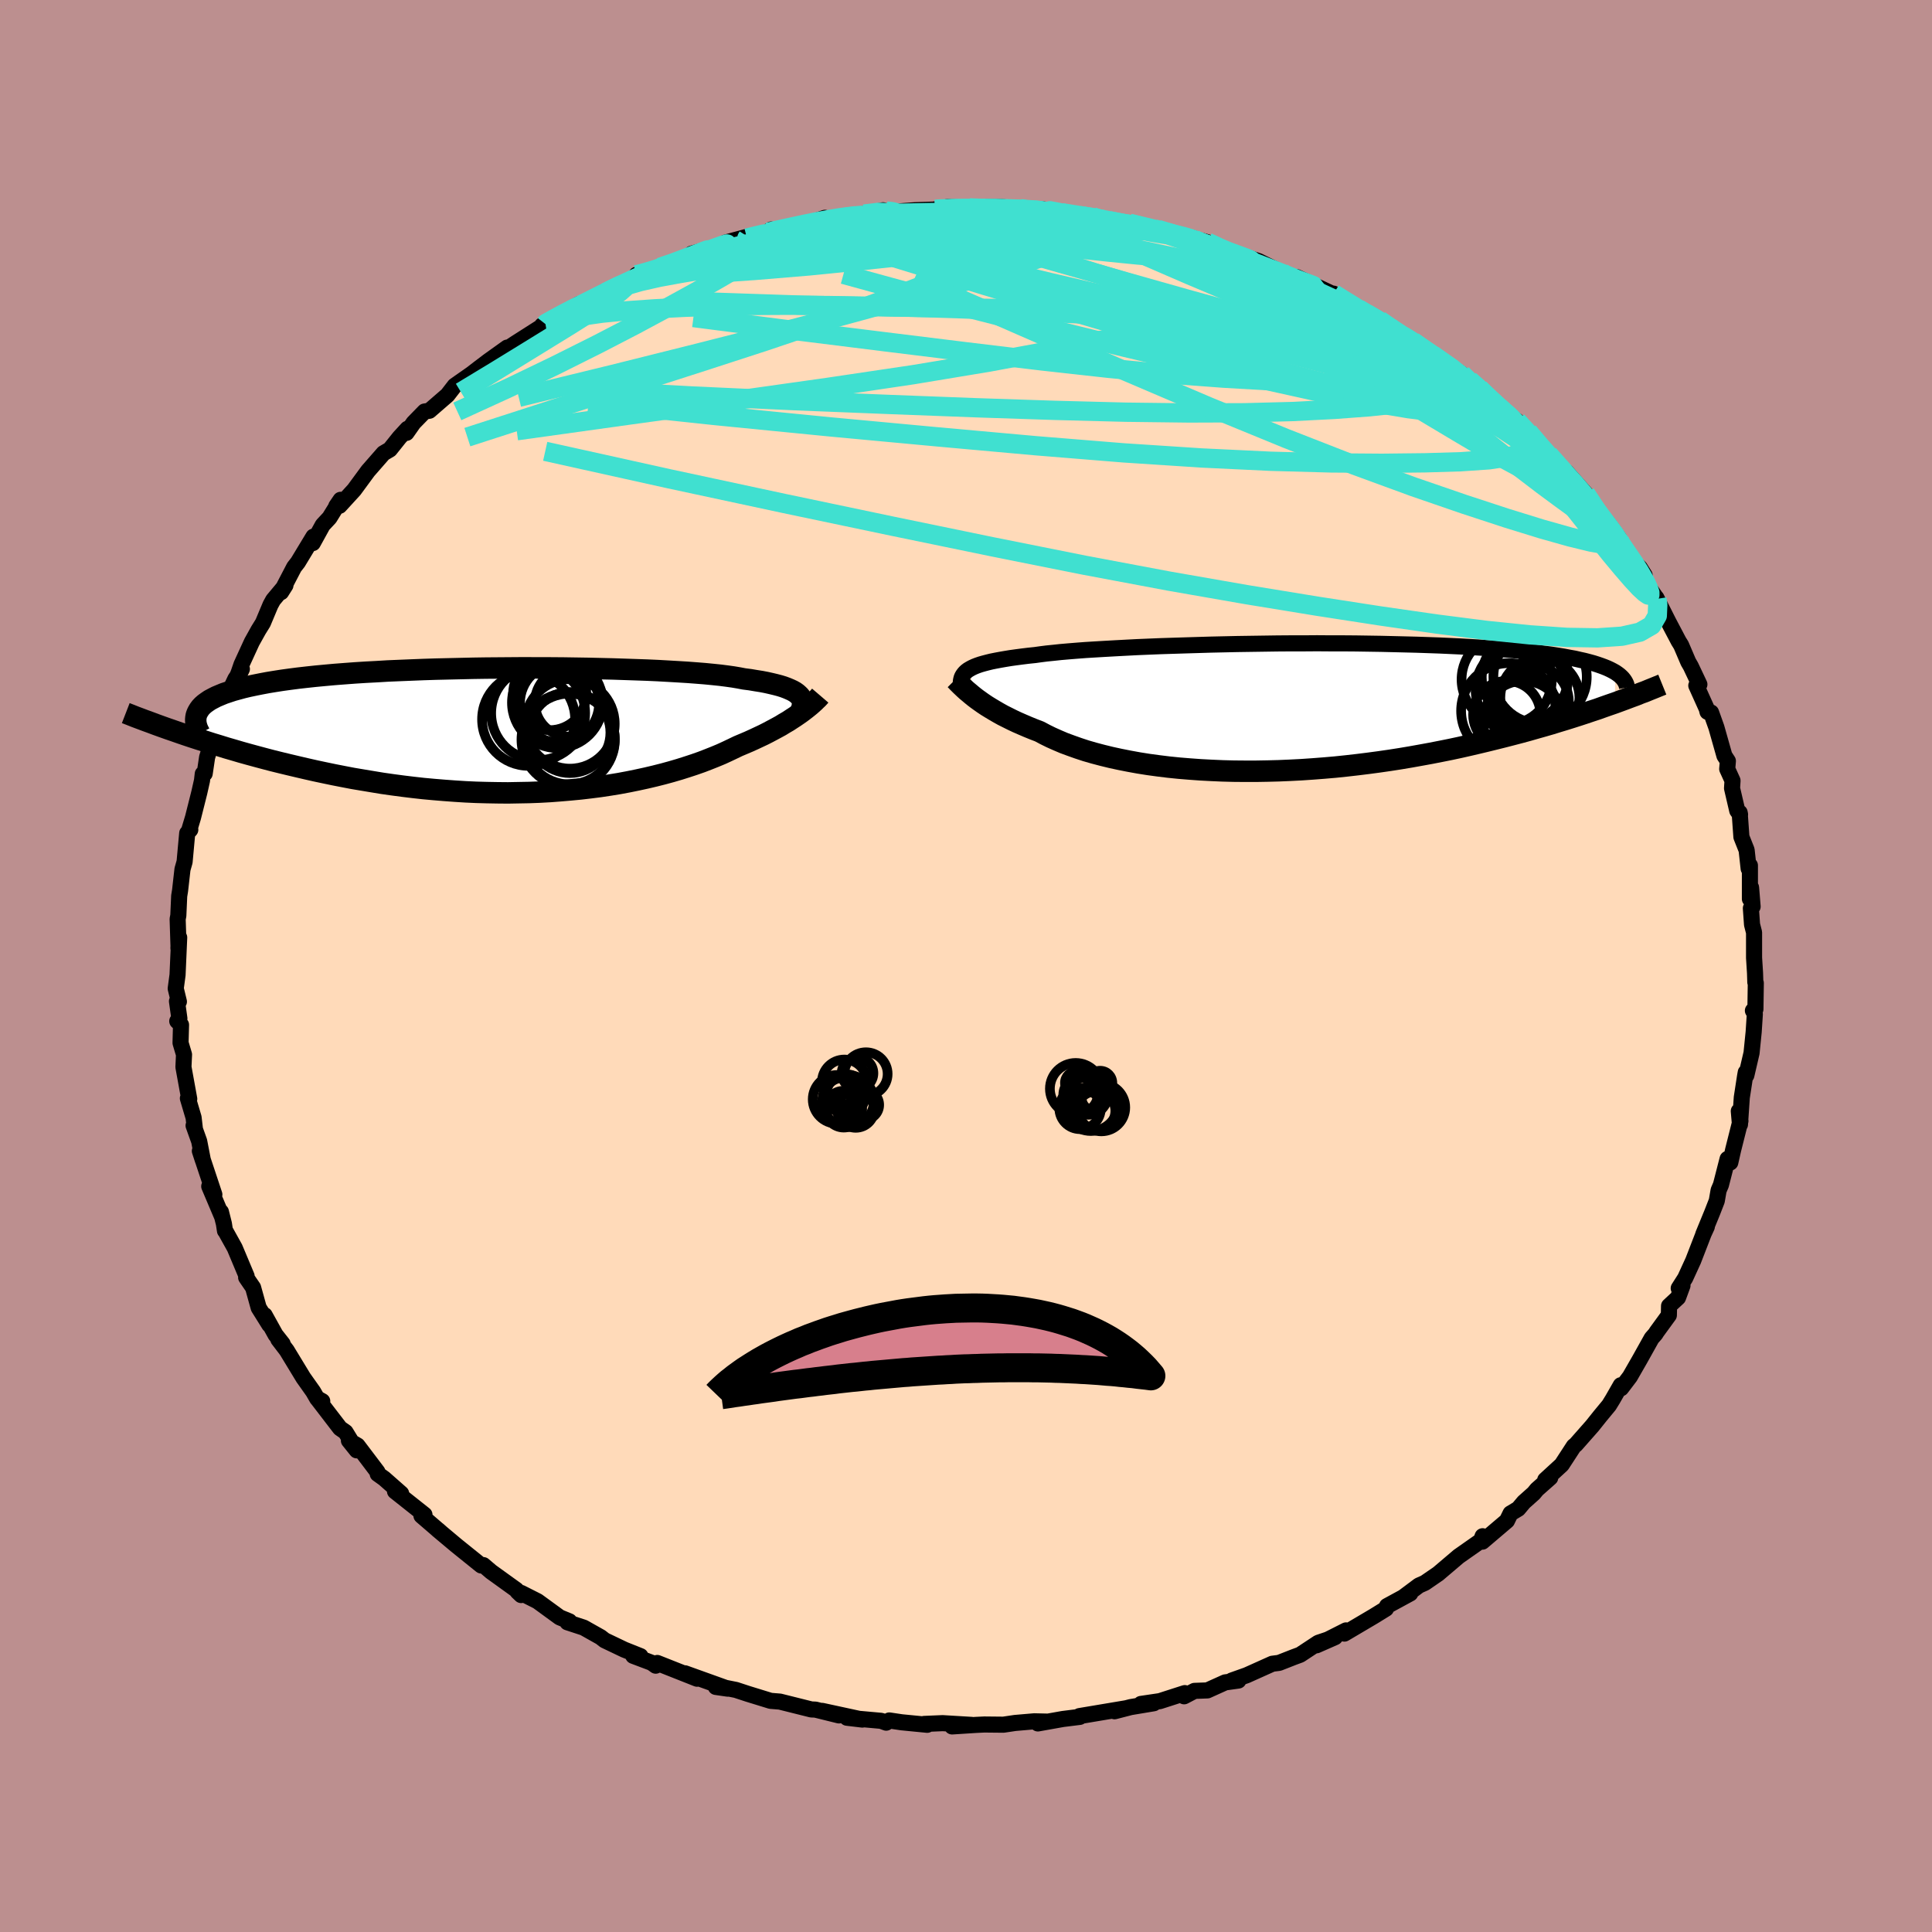 <svg xmlns="http://www.w3.org/2000/svg" width="500" height="500" viewBox="-100 -100 200 200"><defs><clipPath id="c"><path d="m30.27-3.52-.15-.15-.17-.15-.21-.15-.25-.14-.28-.13-.31-.13-.35-.13-.39-.12-.42-.11-.46-.11-.49-.11-.52-.1-.57-.09-.59-.1-.63-.08-.52-.1-.59-.1-.64-.09-.7-.09-.77-.08-.82-.08-.87-.07-.93-.07-.98-.06-1.03-.06-1.07-.06-1.11-.05-1.15-.04-1.19-.04-1.21-.04-1.25-.03-1.27-.03-1.29-.02-1.31-.02-1.32-.01H3.13l-1.34-.01-1.34.01-1.34.01-1.34.01-1.33.02-1.31.03-1.31.03-1.29.03-1.26.04-1.25.05-1.22.05-1.2.05-1.16.07-1.14.06-1.1.07-1.07.08-1.04.08-.99.09-.96.09-.93.1-.88.1-.85.11-.8.11-.77.12-.73.12-.69.13-.65.13-.62.13-.59.14-.55.15-.51.14-.48.16-.45.15-.41.17-.38.16-.35.18-.32.17-.28.19-.25.18-.22.19-.19.2-.15.2-.13.21-1.93 2.22.64.22.66.22.68.22.69.22.71.23.73.22.74.23.76.22.78.23.79.22.81.22.82.22.84.22.85.21.87.21.89.21.9.21.93.21.94.2.96.2.97.19.99.19 1.01.17 1.02.17 1.03.17 1.05.15 1.05.14 1.07.13 1.07.12 1.09.1 1.09.09 1.09.08 1.1.07 1.1.05 1.1.03 1.1.02 1.1.01 1.09-.02 1.09-.02 1.08-.04 1.08-.06 1.06-.08 1.05-.09 1.05-.1 1.02-.12 1.02-.13.99-.15.98-.16.96-.18.93-.19.92-.2.89-.21.87-.22.84-.23.82-.24.79-.25.76-.25.74-.26.7-.27.68-.27.65-.27.61-.28.59-.28.56-.27.57-.24.54-.23.53-.24.51-.24.49-.23.47-.24.45-.24.43-.23.42-.23.39-.24.38-.22.35-.23.34-.22.32-.22.3-.21"/></clipPath><clipPath id="b"><path d="m-32.67-3.97.22-.12.26-.12.28-.11.32-.11.35-.1.38-.1.41-.1.45-.09.48-.09L-29-5l.55-.09.58-.08.61-.08.65-.08.68-.07.57-.08.63-.08.69-.07.75-.08.81-.07.86-.07.92-.07.98-.06 1.02-.06 1.07-.06 1.12-.06 1.16-.06 1.2-.05 1.23-.05 1.26-.04 1.29-.04 1.32-.04 1.33-.04 1.36-.03L-5-6.54l1.37-.02 1.38-.02 1.39-.02 1.38-.01h1.37l1.37-.01 1.36.01h1.34l1.33.01 1.3.02 1.29.02 1.26.03 1.23.03 1.21.03 1.17.04 1.15.04 1.11.05 1.07.05 1.04.06 1.01.06.96.07.93.07.9.07.85.08.82.08.78.09.75.08.72.1.68.09.65.1.62.1.58.11.56.1.52.12.5.11.46.12.44.12.41.13.38.13.35.13.32.13.3.14.27.14.25.14-.04 3.18-.58.2-.6.21-.61.22-.64.21-.65.22-.67.22-.69.22-.7.22-.73.22-.74.23-.76.22-.78.22-.8.23-.81.22-.84.22-.85.22-.88.22-.89.22-.92.22-.94.22-.97.22-.98.21-1 .2-1.02.2-1.04.19-1.06.19-1.07.18-1.09.17-1.11.16-1.12.15-1.13.14-1.14.13-1.15.12-1.16.1-1.17.09-1.17.08-1.17.06-1.18.05-1.17.03-1.17.02h-1.17l-1.16-.01-1.15-.03-1.14-.05-1.13-.06-1.11-.08-1.1-.09-1.08-.11-1.06-.13-1.03-.14-1.01-.16-.99-.18-.96-.19-.92-.2-.9-.22-.87-.23-.83-.24-.79-.26-.76-.27-.73-.27-.68-.29-.65-.29-.61-.3-.58-.31-.6-.23-.59-.24-.56-.24-.55-.24-.51-.24-.5-.25-.48-.24-.45-.25-.43-.25-.4-.24-.39-.24-.36-.24-.34-.24-.32-.23-.3-.23"/></clipPath><filter id="a"><feTurbulence baseFrequency=".05" numOctaves="3" result="noise" type="noise"/><feDisplacementMap in="SourceGraphic" in2="noise" scale="2"/></filter></defs><rect width="100%" height="100%" x="-100" y="-100" fill="#BC8F8F"/><path fill="#FFDAB9" stroke="#000" stroke-linejoin="round" stroke-width="1.667" d="m81.68.73.03.95.05.08-.04 2.71-.26.15.2.35-.12 1.85L81.32 9l-.54 2.32-.06-.31-.07.39-.34 2.21-.19 2.8-.12-1.39.17 1.01-.76 3.02-.29 1.29-.28-.37-.69 2.69-.24.56-.19 1.09-.48 1.23-.92 2.24.37-.79-.33.72-1.08 2.79-.83 1.81-.67 1.05.39-.28-.46 1.25-.93.86-.02.96-1.26 1.73-.13.21-.39.44-1.24 2.22-1.01 1.76-.91 1.2-.04-.31-.83 1.45-.38.62-.95 1.15-.79.99-1.71 1.94-.2.16-1.25 1.92-1.71 1.57.52-.23-1.38 1.22-.33.4-1.02.91-.58.69-.8.48-.37.76-2.54 2.16.02-.56-.17.46L51 61.11l-2.13 1.81-.12.08-1.25.86-.61.27-1.62 1.21.72-.39-2.41 1.31-.1.27-1.28.79-3.03 1.79.17-.33-3.05 1.54 1.91-.84-1.73.58-1.88 1.24-.65.24-1.53.6-.7.09-2.65 1.19-1.55.55h.69l-1.37.19-1.84.83-1.34.05-1.07.56.07-.33-2.58.83-1.96.29 1.33-.07-2.4.4-1.66.43 1.19-.31-4.83.81.04.08-1.76.22-2.58.46.94-.19-1.32-.03-1.98.17-1.21.18-1.97-.02-.85.04-2.49.16 2.02-.16-3-.18-1.91.08.32.09-2.66-.26-1.27-.19-.32.23-.52-.19-3.54-.32 1.59.19-4.16-.9 1.74.47-2.43-.6-.44-.02-3.24-.81-.97-.08-2.34-.72-1.25-.41-1.15-.23-.93-.08 1.24.18-4.43-1.59 1.25.56-4.12-1.63-.16.28-.42-.3-1.91-.72.75.03-1.68-.67-2.03-.97-.41-.32-1.76-.99-1.68-.55.2-.1-1-.41-2.29-1.67-1.7-.86v.22l-.4-.38-.09-.15-2.61-1.88-.81-.69-.22.04-2.57-2.07-1.98-1.66.08.05.43.38-2.15-1.85.31-.11-3.05-2.42.64.23-1.76-1.55-.67-.48-.03-.22-2.06-2.72-.89-.51.81 1.01-1.16-1.89-.57-.4-2.38-3.1.54.3-.52-.26-.42-.73-1.02-1.44-1.72-2.83-.87-1.14.45.46-.74-.94-1.12-2.02.48.99-1.1-1.76-.58-2.09-.72-1.05.05-.13-1.23-2.93-.94-1.69-.07-.08-.11-.72-.31-1.24.12.5-1.33-3.14.53.85-1.5-4.51.31.95-.38-1.96-.58-1.62.13.29-.13-1.12-.59-1.99.14.06-.6-3.3.06-1.29-.36-1.21.05-1.87-.39-.38.22-.28-.25-1.78.2.04-.33-1.36.19-1.41.17-3.87-.08 1.11.01-.21-.09-2.81.07-.36.09-2.03.09-.55.25-2.21.22-.78.27-2.96.32-.36h-.1l.38-1.26.65-2.58.28-1.24.08-.7.2-.03.25-1.69.47-1.51.3-1.16.61-.71.97-3.51.57-1.21.68-1.03-1.15 2.43.82-2.06.29-.84 1.07-2.33.69-1.24.46-.74.78-1.86.28-.51 1.27-1.52-.45.71 1.35-2.59.39-.5 1.61-2.66-.07.67 1.03-1.87.7-.75 1.15-1.86-.45.66.34-.04 1.51-1.65 1.44-1.96 1.6-1.83.66-.39 1-1.25.82-.89-.1.42.73-1.04 1.14-1.17.5-.08 1.87-1.62.75-.97.44-.31 1.3-.91.7-.54 1.07-.81 1.93-1.38.07.07.77-.51 3.12-1.99-.35.13.1-.07 3.73-2.13-.84.6 1.55-.71 1.34-.62.58-.57 1.13-.4 2.15-1.09.02-.24 1.37-.35-.38.04 3.42-1.12 1.34-.56-.03-.2 3.15-.85.36-.3 2.31-.62-1.64.72 3.86-1.17.19-.28-.37.29 2.93-.66.91-.12 2.09-.72.41.32 1.75-.5.59-.03 1.31-.18 1.96-.39.15.08 1.18.06 2.01-.15 2.09-.07-.04-.02 1.28-.24 2.29.09 1.66.15.16-.27 1.51.04 3.35.24-.58.03 2.39.12-.52-.06-.38-.1 3.78.65 1.36.11.95.33 1.35.27 1.48.08.2.05 2.41.54.39.06 1.78.63 1.86.26-1.24-.28 2.72.71 1.83.81-.39-.04 3.07 1.09-1.17-.55 1.95.64 2.44 1.21.25.08 3.19 1.39-1.9-1.01 4.45 2.09-.67-.39.1.06 3.34 2.05-1.35-.84 2.67 1.47 1.08.77 2.2 1.48-.87-.76.83.57.21.15 2.07 1.4 3 1.98.89.9-.1-.25 1.03.86 2.57 2.36-2.43-1.92 2.76 2.21.99.69.74.85.42.27 1.79 2.18.33.17 1.84 1.96.16.51-.15-.64 1.97 2.22.55.72.62 1.31 1.08.94 1.2 1.64.73 1.5-.81-1.19 1.28 1.89.97.86.49.78-.26.25 1.53 2.19-.06-.11 1.23 2.44 1.08 2.05.26.42.74 1.73.26.45.89 1.88-.32.12 1.08 2.4.08.32.37.07.55 1.54.83 2.93.36.55-.07.82.55 1.21-.05.79.54 2.32.29.4-.04-.2.18 2.52.54 1.36.21 1.92.13-.33v3.47l.12-1.18.16 1.97-.18.17.12 1.69.21.82v2.62l.1 1.58.03.95" filter="url(#a)"/><path fill="#fff" d="m-32.67-3.97.22-.12.26-.12.28-.11.32-.11.35-.1.38-.1.41-.1.45-.09.48-.09L-29-5l.55-.09.58-.08.61-.08.65-.08.68-.07.57-.08.63-.08.69-.07.75-.08.81-.07.86-.07.92-.07.98-.06 1.02-.06 1.07-.06 1.12-.06 1.16-.06 1.2-.05 1.23-.05 1.26-.04 1.29-.04 1.32-.04 1.33-.04 1.36-.03L-5-6.54l1.37-.02 1.38-.02 1.39-.02 1.38-.01h1.37l1.37-.01 1.36.01h1.34l1.33.01 1.3.02 1.29.02 1.26.03 1.23.03 1.21.03 1.17.04 1.15.04 1.11.05 1.07.05 1.04.06 1.01.06.96.07.93.07.9.07.85.08.82.08.78.09.75.08.72.1.68.09.65.1.62.1.58.11.56.1.52.12.5.11.46.12.44.12.41.13.38.13.35.13.32.13.3.14.27.14.25.14-.04 3.18-.58.2-.6.21-.61.22-.64.21-.65.22-.67.22-.69.22-.7.22-.73.22-.74.23-.76.22-.78.22-.8.23-.81.22-.84.22-.85.22-.88.22-.89.22-.92.22-.94.22-.97.22-.98.21-1 .2-1.02.2-1.04.19-1.06.19-1.07.18-1.09.17-1.11.16-1.12.15-1.13.14-1.14.13-1.15.12-1.16.1-1.17.09-1.17.08-1.17.06-1.18.05-1.17.03-1.17.02h-1.17l-1.16-.01-1.15-.03-1.14-.05-1.13-.06-1.11-.08-1.1-.09-1.08-.11-1.06-.13-1.03-.14-1.01-.16-.99-.18-.96-.19-.92-.2-.9-.22-.87-.23-.83-.24-.79-.26-.76-.27-.73-.27-.68-.29-.65-.29-.61-.3-.58-.31-.6-.23-.59-.24-.56-.24-.55-.24-.51-.24-.5-.25-.48-.24-.45-.25-.43-.25-.4-.24-.39-.24-.36-.24-.34-.24-.32-.23-.3-.23" filter="url(#a)" transform="translate(33.08 -26.79)"/><path fill="#fff" d="m30.27-3.52-.15-.15-.17-.15-.21-.15-.25-.14-.28-.13-.31-.13-.35-.13-.39-.12-.42-.11-.46-.11-.49-.11-.52-.1-.57-.09-.59-.1-.63-.08-.52-.1-.59-.1-.64-.09-.7-.09-.77-.08-.82-.08-.87-.07-.93-.07-.98-.06-1.03-.06-1.07-.06-1.11-.05-1.15-.04-1.19-.04-1.21-.04-1.25-.03-1.27-.03-1.29-.02-1.31-.02-1.32-.01H3.13l-1.34-.01-1.34.01-1.34.01-1.34.01-1.33.02-1.31.03-1.31.03-1.29.03-1.26.04-1.25.05-1.22.05-1.2.05-1.16.07-1.14.06-1.1.07-1.07.08-1.04.08-.99.09-.96.09-.93.1-.88.1-.85.11-.8.11-.77.12-.73.12-.69.13-.65.13-.62.13-.59.14-.55.15-.51.14-.48.16-.45.15-.41.17-.38.16-.35.18-.32.17-.28.19-.25.18-.22.19-.19.2-.15.2-.13.21-1.93 2.22.64.22.66.22.68.22.69.22.71.23.73.22.74.23.76.22.78.23.79.22.81.22.82.22.84.22.85.21.87.21.89.21.9.21.93.21.94.2.96.2.97.19.99.19 1.01.17 1.02.17 1.03.17 1.05.15 1.05.14 1.07.13 1.07.12 1.09.1 1.09.09 1.09.08 1.1.07 1.1.05 1.1.03 1.1.02 1.1.01 1.09-.02 1.09-.02 1.08-.04 1.08-.06 1.06-.08 1.05-.09 1.05-.1 1.02-.12 1.02-.13.99-.15.98-.16.96-.18.93-.19.92-.2.89-.21.87-.22.84-.23.82-.24.79-.25.76-.25.74-.26.7-.27.68-.27.65-.27.61-.28.59-.28.56-.27.57-.24.54-.23.53-.24.51-.24.49-.23.47-.24.45-.24.43-.23.42-.23.39-.24.38-.22.35-.23.34-.22.32-.22.3-.21" filter="url(#a)" transform="translate(-47.46 -24.4)"/><g fill="none" stroke="#000" transform="translate(33.08 -26.79)"><path stroke-linejoin="round" stroke-width="1.667" d="m-33.62-2.53.01-.17.03-.16.04-.16.06-.15.08-.14.1-.14.12-.14.14-.13.17-.13.2-.12.22-.12.26-.12.28-.11.32-.11.35-.1.38-.1.41-.1.45-.09.48-.09L-29-5l.55-.09.58-.08.61-.08.65-.08.68-.07.57-.08.63-.08.69-.07.75-.08.81-.07.86-.07.92-.07.98-.06 1.02-.06 1.07-.06 1.12-.06 1.16-.06 1.2-.05 1.23-.05 1.26-.04 1.29-.04 1.32-.04 1.33-.04 1.36-.03L-5-6.54l1.37-.02 1.38-.02 1.39-.02 1.38-.01h1.37l1.37-.01 1.36.01h1.34l1.33.01 1.3.02 1.29.02 1.26.03 1.23.03 1.21.03 1.17.04 1.15.04 1.11.05 1.07.05 1.04.06 1.01.06.96.07.93.07.9.07.85.08.82.08.78.09.75.08.72.1.68.09.65.1.62.1.58.11.56.1.52.12.5.11.46.12.44.12.41.13.38.13.35.13.32.13.3.14.27.14.25.14.22.15.2.15.17.15.15.15.13.16.11.16.09.16.07.16.05.17.03.17" filter="url(#a)"/><path stroke-linejoin="round" stroke-width="2.222" d="m-34.19-2.86.12.12.13.14.15.15.17.17.18.17.2.19.22.2.24.2.26.22.27.22.3.23.32.23.34.24.36.24.39.24.4.24.43.25.45.25.48.24.5.25.51.24.55.24.56.24.59.24.6.23.58.31.61.3.65.29.68.29.73.27.76.27.79.26.83.24.87.23.9.22.92.2.96.19.99.18 1.01.16 1.03.14 1.06.13 1.08.11 1.1.09 1.11.08 1.13.06 1.14.05 1.15.03 1.16.01h1.17l1.17-.02 1.17-.03 1.18-.05 1.17-.06 1.17-.08 1.17-.09 1.16-.1 1.15-.12 1.14-.13 1.13-.14 1.12-.15 1.11-.16 1.09-.17 1.07-.18L14 4.96l1.04-.19 1.02-.2 1-.2.98-.21.97-.22.94-.22.92-.22.89-.22.88-.22.85-.22.84-.22.81-.22.8-.23.78-.22.76-.22.74-.23.73-.22.7-.22.69-.22.67-.22.65-.22.64-.21.61-.22.6-.21.58-.2.57-.21.54-.2.53-.2.52-.19.49-.2.49-.18.46-.19.45-.18.44-.18.42-.17" filter="url(#a)"/><circle cx="22.892" cy="-2.872" r="4.67" clip-path="url(#b)" filter="url(#a)"/><circle cx="22.902" cy=".763" r="3.486" clip-path="url(#b)" filter="url(#a)"/><circle cx="26.347" cy="-3.137" r="4.832" clip-path="url(#b)" filter="url(#a)"/><circle cx="24.577" cy="-.052" r="3.36" clip-path="url(#b)" filter="url(#a)"/><circle cx="26.327" cy="-.982" r="4.094" clip-path="url(#b)" filter="url(#a)"/><circle cx="24.787" cy="-3.107" r="4.476" clip-path="url(#b)" filter="url(#a)"/><circle cx="23.112" cy=".378" r="4.938" clip-path="url(#b)" filter="url(#a)"/><circle cx="24.622" cy="1.448" r="4.174" clip-path="url(#b)" filter="url(#a)"/><circle cx="25.657" cy="-.577" r="3.668" clip-path="url(#b)" filter="url(#a)"/><circle cx="24.407" cy="-1.807" r="4.73" clip-path="url(#b)" filter="url(#a)"/></g><g fill="none" stroke="#000" transform="translate(-47.46 -24.4)"><path stroke-linejoin="round" stroke-width="2.222" d="m30.17-1.6.11-.22.1-.22.07-.2.06-.21.02-.19.01-.19-.03-.18-.05-.18-.08-.16-.11-.17-.15-.15-.17-.15-.21-.15-.25-.14-.28-.13-.31-.13-.35-.13-.39-.12-.42-.11-.46-.11-.49-.11-.52-.1-.57-.09-.59-.1-.63-.08-.52-.1-.59-.1-.64-.09-.7-.09-.77-.08-.82-.08-.87-.07-.93-.07-.98-.06-1.03-.06-1.07-.06-1.11-.05-1.15-.04-1.19-.04-1.21-.04-1.25-.03-1.27-.03-1.29-.02-1.31-.02-1.32-.01H3.13l-1.34-.01-1.34.01-1.34.01-1.34.01-1.33.02-1.31.03-1.31.03-1.29.03-1.26.04-1.25.05-1.22.05-1.2.05-1.16.07-1.14.06-1.1.07-1.07.08-1.04.08-.99.09-.96.09-.93.1-.88.1-.85.11-.8.11-.77.12-.73.12-.69.13-.65.13-.62.13-.59.14-.55.15-.51.14-.48.16-.45.15-.41.17-.38.16-.35.18-.32.17-.28.19-.25.18-.22.19-.19.2-.15.2-.13.21-.1.2-.08.22-.04.22-.02.22.01.23.03.23.06.23.08.24.11.24.13.25" filter="url(#a)"/><path stroke-linejoin="round" stroke-width="2.222" d="m32.37-3.59-.12.14-.14.15-.16.15-.17.17-.2.18-.2.18-.23.19-.25.2-.26.2-.28.21-.3.21-.32.22-.34.22-.35.23-.38.22-.39.24-.42.23-.43.23-.45.24-.47.24-.49.23-.51.24-.53.24-.54.23-.57.24-.56.27-.59.28-.61.28-.65.27-.68.27-.7.27-.74.26-.76.25-.79.25-.82.24-.84.23-.87.22-.89.21-.92.2-.93.19-.96.18-.98.16-.99.15-1.02.13-1.02.12-1.05.1-1.05.09-1.06.08-1.08.06-1.08.04-1.09.02-1.09.02-1.1-.01-1.1-.02-1.1-.03-1.1-.05-1.1-.07-1.09-.08-1.09-.09-1.09-.1-1.07-.12-1.07-.13-1.05-.14-1.05-.15-1.03-.17-1.02-.17-1.01-.17-.99-.19-.97-.19-.96-.2-.94-.2-.93-.21-.9-.21-.89-.21-.87-.21-.85-.21-.84-.22-.82-.22-.81-.22-.79-.22-.78-.23-.76-.22-.74-.23-.73-.22-.71-.23-.69-.22-.68-.22-.66-.22-.64-.22-.63-.22-.61-.21-.59-.21-.58-.21-.56-.21-.55-.2-.53-.2-.51-.19-.5-.2-.49-.19" filter="url(#a)"/><circle cx="6.275" cy=".974" r="4.832" clip-path="url(#c)" filter="url(#a)"/><circle cx="5.385" cy="-2.811" r="4.096" clip-path="url(#c)" filter="url(#a)"/><circle cx="6.395" cy=".899" r="4.698" clip-path="url(#c)" filter="url(#a)"/><circle cx="2.18" cy="-1.136" r="4.816" clip-path="url(#c)" filter="url(#a)"/><circle cx="6.46" cy="-.666" r="4.636" clip-path="url(#c)" filter="url(#a)"/><circle cx="5.155" cy="-2.861" r="4.696" clip-path="url(#c)" filter="url(#a)"/><circle cx="6.455" cy=".234" r="4.194" clip-path="url(#c)" filter="url(#a)"/><circle cx="4.365" cy="-3.801" r="3.788" clip-path="url(#c)" filter="url(#a)"/><circle cx="6.36" cy="-2.871" r="3.53" clip-path="url(#c)" filter="url(#a)"/><circle cx="3.17" cy="-1.771" r="4.864" clip-path="url(#c)" filter="url(#a)"/></g><g fill="none" stroke="#40E0D0" stroke-linejoin="round" stroke-width="2"><path d="m-40.89-67.92 1.42-.66 1.3-.64 1.29-.64 1.33-.63 1.32-.61 1.3-.57 1.29-.53 1.29-.5 1.27-.49 1.22-.46 1.1-.4.91-.33.67-.24.38-.12h.07l-.27.12-.61.24-.93.36-1.23.47-1.49.55-1.74.65-2.16.84m79.42 6.86 2.12 1.45 1.8 1.27 1.32.97 1.01.81.86.71.76.66.7.61.65.58.58.53.47.47.34.38.14.25-.08.08-.32-.11-.56-.31-.78-.49-1.01-.67-1.25-.85-1.58-1.1-1.95-1.39-2.34-1.71-2.74-2.06-3.16-2.45m-24.16-9.82 1.79.42 1.44.37 1.35.36 1.3.37 1.26.38 1.21.39 1.12.39.98.34.8.29.6.22.4.16.15.07-.16-.03-.54-.17-.96-.3-1.39-.45-1.89-.6-2.45-.8M.37-78.48l1.29.05 1.35.02 1.59.07 1.65.11 1.52.13 1.33.13 1.19.14 1.1.13 1.02.15.86.13.58.09.15.02-.37-.06-.92-.16-1.37-.22-1.46-.23" filter="url(#a)"/><path d="m-14.2-77.13 1.47-.33 1.49-.19 1.67-.14 1.79-.1 1.89-.06 1.94-.04 1.93-.03 1.83-.04 1.63-.05 1.41-.07 1.18-.06.96-.05.69-.03.31-.03-.35-.05" filter="url(#a)"/><path d="m-34.12-71.55 1.12-.3 1.46-.44 1.83-.55 2-.58 2.04-.57 2.06-.53 2.02-.48 1.98-.43 1.89-.4 1.81-.36 1.7-.35 1.59-.33 1.46-.29 1.29-.27 1.07-.23.79-.18.47-.12.08-.09-.28-.05-.5-.05m73.55 31.28 1.02 1.1.82 1.09.6.89.51.76.49.71.48.71.45.7.39.67.33.62.25.54.14.42v.24l-.17.02-.35-.24-.56-.52-.77-.83-1.01-1.17-1.25-1.5-1.48-1.87-1.74-2.2-2-2.52-2.27-2.83-2.31-3.01" filter="url(#a)"/><path d="m53.15-59.76 1.2 1.15.56.53.68.59.74.66.66.65.55.61.4.52.23.39.01.22-.23.02-.5-.18-.75-.37-1.02-.54-1.3-.75-1.61-.98-1.99-1.25-2.4-1.58L45.53-62l-3.34-2.29-3.89-2.68-4.58-3.11m-54.26-5.87 2.22-.49 1.62-.35 1.34-.27 1.16-.21 1.01-.17.88-.12.74-.09.6-.03.43.02.24.07.01.13-.26.19-.58.26-.96.35-1.38.44-1.82.54-2.28.64-2.73.73-3.15.8-3.55.86-4.11 1.02M71.52-38.01l.09.61-.05 1.14-.58 1-1.22.7-1.86.42-2.52.17-3.17-.05-3.83-.26-4.49-.46-5.16-.66-5.85-.84-6.54-1.01-7.28-1.19-8.02-1.4-8.78-1.65-9.55-1.91-10.33-2.13-11.15-2.34-11.98-2.57-12.81-2.84M19.49-76.3l.86.24 1.26.36 1.31.39 1.34.44 1.42.51 1.45.54 1.43.55 1.37.52 1.29.5 1.21.46 1.11.43.96.37.76.29.49.19.19.08-.17-.06-.53-.21-.93-.36-1.3-.52-1.59-.63-1.91-.74" filter="url(#a)"/><path d="m-22.58-75.51.14.17 1.6-.22 2.03-.2 2.34-.14 2.67-.12 2.92-.09 3.07-.08 3.12-.04 3.16-.02 3.15.01 3.11.01 3.02.02 2.9.01 2.77.03 2.64.06 2.32.04" filter="url(#a)"/><path d="m-38-69.25.95-.53 1.53-.55 1.81-.52 2-.45 2.25-.41 2.53-.42 2.78-.43 2.96-.44 3.06-.43 3.11-.41 3.11-.36 3.08-.33 3.03-.29 2.97-.28 2.92-.27 2.85-.25 2.77-.24 2.65-.23 2.44-.23 2.16-.23 1.9-.22m21.31 6.48-.33-.16.37.37-.08.38-.61.36-1.14.35-1.68.34-2.31.31-3.04.24-3.85.16-4.71.05-5.55-.04-6.3-.09-7.05-.09-7.9-.11-8.95-.19-10.1-.34m78.39 7.48.41.56-.02.44-.4.48-.86.46-1.38.4-1.89.37-2.42.35-3 .32-3.62.27-4.3.22-5.01.13-5.77.02-6.54-.08-7.35-.19-8.14-.27-8.95-.34-9.79-.39-10.66-.49-11.55-.63" filter="url(#a)"/><path d="m51.33-61.27.57.55.45.4.4.41.21.3-.03.13-.3-.04-.62-.23-1.01-.46-1.49-.74-2.07-1.07-2.7-1.48-3.39-1.92-4.04-2.38-4.73-2.84m-20.84-7.04 1.23.18 1.25.24 1.26.24 1.26.23 1.2.23 1.13.23.99.22.79.18.53.15.26.09-.05.05-.38-.02-.79-.1-1.28-.22-1.88-.37-2.57-.52-3.22-.66m-22.02-.31 1.5-.18 1.45.05 1.77.15 2.05.2 2.23.26 2.37.31 2.48.36 2.58.4 2.63.43 2.64.45 2.61.46 2.57.49 2.49.5 2.4.52 2.29.52 2.18.49 2.06.44 1.93.39 1.77.34 1.57.28 1.34.24.83.09m32.4 26.36.09.64-.52.08-.95-.05-1.5-.26-2.18-.53-2.91-.82-3.66-1.13-4.42-1.45-5.23-1.8-6.11-2.24-7.04-2.75-8.04-3.3-9.06-3.87-10.14-4.42-11.27-4.93" filter="url(#a)"/><path d="m19.88-76.24 1.51.45 1.06.26.89.26.86.31.78.31.63.3.46.27.26.24.07.21-.17.19-.46.15-.8.08-1.18.01-1.6-.06-2.02-.14-2.47-.21-2.91-.29-3.36-.36-3.8-.45-4.26-.54-4.8-.64-5.36-.78M-38-69.25l.85-.55 1.26-.62 1.33-.62 1.29-.58 1.29-.52 1.3-.51 1.28-.48 1.15-.44.9-.34.53-.2.08-.02-.45.19-1.02.39-1.54.57-1.93.66m92 19.37 1.22 1.37.76.85.75.83.82.96.84 1.04.8 1.03.68.91.51.7.3.44.08.14-.14-.14-.34-.4-.56-.64-.78-.91-1.08-1.24-1.43-1.69-1.91-2.29" filter="url(#a)"/><path d="m64.14-48.9.54.81.58.89.49.79.24.54-.04.25-.32-.04-.56-.29-.84-.54-1.16-.81-1.5-1.09-1.88-1.39-2.24-1.71-2.64-2.07-3.08-2.49-3.61-2.99-4.2-3.54-4.83-4.12" filter="url(#a)"/><path d="m46.09-64.61-.44-.35-.04.07.13.33.04.42-.35.31-.99.07-1.73-.22-2.49-.5-3.23-.77-3.98-1.02-4.71-1.27-5.46-1.51-6.3-1.78-7.28-2.07-8.38-2.4" filter="url(#a)"/><path d="m38.05-69.6.88.55 1.3.8 1.33.84 1.37.87 1.33.86 1.24.82 1.16.77 1.13.76 1.13.78 1.14.78 1.08.75.95.68.76.55.54.41.32.25.1.09-.15-.1-.42-.29-.76-.54-1.13-.79-1.42-1-1.52-1.1-1.38-1.03m-14.3-7.87.58.37.27.52-.39.58-1.09.64-1.83.72-2.6.82-3.37.92-4.14 1.04-4.98 1.13-5.89 1.22-6.88 1.28-7.9 1.31-8.88 1.32-9.79 1.38-10.66 1.47-11.69 1.63M13.1-77.57l.83.31.51.32.05.37-.44.48-.98.62-1.56.74-2.22.88-2.93 1L2.7-71.7l-4.41 1.31-5.18 1.47-6.01 1.64-6.9 1.81-7.86 2-8.84 2.21-9.8 2.39" filter="url(#a)"/><path d="m57.78-55.57.45.69.06.89-.61.75-1.38.52-2.16.32-2.93.2-3.69.11-4.47.05-5.3-.04-6.19-.17-7.14-.34-8.11-.53-9.1-.74-10.1-.91-11.07-1.03-12.07-1.19-13.04-1.39m92.22-1.38 1.16 1.12.44.44.48.45.43.43.22.33-.05.18-.36-.03-.73-.29-1.16-.61-1.65-.97-2.17-1.34-2.74-1.72-3.36-2.12-4.13-2.63-5.06-3.23" filter="url(#a)"/><path d="m43.89-66.09 1.2.77.49.28.51.32.69.48.79.58.66.54.35.39-.04.17-.46-.07-.86-.28-1.23-.49-1.59-.7-1.97-.91-2.41-1.14-2.88-1.39-3.36-1.66-3.84-1.92-4.5-2.27m-68.97 6.94.07-.09.84-.47 1.1-.59 1.1-.56 1.02-.51.95-.48.88-.44.76-.39.65-.31.49-.21.34-.1.18.01.01.13-.2.26-.46.41-.76.57-1.11.76-1.47.96-1.84 1.16-2.21 1.36-2.58 1.59-3.03 1.86-3.49 2.11" filter="url(#a)"/><path d="m52.12-60.62 1.15 1.02.87.81.68.62.67.59.64.57.51.51.3.38.07.22-.19.03-.47-.22-.78-.48-1.15-.77-1.55-1.09-2.01-1.43-2.48-1.8-2.98-2.21-3.54-2.69M-3.16-78.31l.55-.05h1.37l1.7.04 1.79.09 1.82.11 1.8.14 1.74.15 1.63.17 1.5.17 1.39.17 1.32.17 1.24.17 1.13.15.95.13.7.1.4.03.07-.01-.25-.06-.58-.1-.94-.15-1.35-.26" filter="url(#a)"/><path d="m46.26-64.65 1.92 1.39 1.22 1.11.35.74-.36.48-.93.32-1.46.21-1.97.11-2.48.03-3.03-.03-3.63-.1-4.26-.18-4.92-.28-5.61-.42-6.31-.6-7.04-.78-7.8-.94-8.6-1.06-9.39-1.17-10.18-1.31M25-74.92l1.32.61 1.21.54 1.34.58 1.5.65 1.65.73 1.74.79 1.73.79 1.6.74 1.42.65 1.22.56 1.02.48.84.42.66.34.43.24.12.05-.29-.18-.71-.41-1.19-.71" filter="url(#a)"/><path d="m57.04-56.42.66.72.71.77.66.77.48.61.2.36-.08.1-.38-.14-.69-.38-1.06-.65-1.49-.97-1.96-1.35-2.47-1.8-3-2.28-3.57-2.79-4.36-3.36M16.88-76.89l.86.22 1.41.41 1.55.5 1.6.54 1.62.59 1.67.65 1.71.69 1.74.74 1.74.75 1.73.76 1.7.74 1.64.73 1.56.67 1.41.61 1.21.5.99.4.78.31.59.23.42.17.18.07-.16-.12-.56-.35-.76-.44m-64.09-7.99-.1.16.87-.22.82-.19.69-.1.58-.01.41.08.16.2-.16.34-.5.48-.86.63-1.23.81-1.61.98-2 1.17-2.44 1.39-2.89 1.59-3.39 1.82-3.9 2.02-4.4 2.2-4.84 2.33-5.29 2.42" filter="url(#a)"/><path d="m53.29-59.32 1.95 1.56 1.05.91.56.62.23.45-.06.3-.41.07-.82-.21-1.25-.53-1.7-.82-2.18-1.12-2.67-1.41-3.21-1.74L41-63.35l-4.39-2.52-5.08-3-5.84-3.53" filter="url(#a)"/><path d="m23.52-75.35.14.15 1.45.66 1.79.88 1.91 1 2 1.1 2.15 1.2 2.28 1.3 2.38 1.36 2.42 1.38 2.37 1.38 2.29 1.34 2.17 1.31 2.04 1.26 1.87 1.16 1.68 1.03 1.45.84 1.22.65 1.05.52" filter="url(#a)"/><path d="m52.12-60.62 1.12.99.76.74.49.49.4.42.29.36.11.27-.14.14-.45-.04-.81-.28-1.23-.57-1.7-.89-2.19-1.22-2.67-1.54-3.13-1.83-3.6-2.14-4.1-2.53-4.69-3.01" filter="url(#a)"/><path d="m43.89-66.09 1.09.74.14.18-.09.17-.14.29-.31.36-.68.28-1.25.11-1.9-.11-2.59-.36L34.9-65l-3.91-.78-4.54-.96-5.2-1.14-5.9-1.33-6.65-1.55-7.45-1.79-8.35-2.04" filter="url(#a)"/><path d="m42.81-66.86 1.12.78.74.52.38.3.27.29.27.36.22.42.02.37-.32.24-.72.08-1.13-.11-1.55-.28-1.96-.44-2.38-.58-2.82-.73-3.29-.87-3.79-1.03-4.31-1.2-4.84-1.4-5.4-1.63-6-1.88-6.79-2.14" filter="url(#a)"/><path d="m6.47-78.29 1.24.1.29.18.14.33.04.5-.28.64-.79.74-1.35.87-1.94.99-2.53 1.14-3.14 1.3-3.76 1.48-4.42 1.64-5.09 1.79-5.76 1.94-6.46 2.1-7.2 2.31-8.05 2.57-9.03 2.92M58.2-55.3l1.29 1.52.88.99.61.73.41.55.25.44.1.38-.06.31-.28.19-.55.01-.84-.21-1.17-.47-1.49-.73-1.82-.98-2.14-1.22-2.47-1.46-2.83-1.69-3.19-1.92-3.56-2.16-3.98-2.44-4.45-2.77-4.97-3.17-5.48-3.58" filter="url(#a)"/><path d="m-3.16-78.31.51-.06 1.24-.05 1.49-.01h1.49l1.42.01 1.33.03 1.19.04 1 .05.79.06.59.06.4.07.22.09-.02.09-.31.08-.66.06-1.06.04-1.47.02h-1.9l-2.38-.02-2.87-.06-3.22-.15m53.71 14.71 1.97 1.38.78.68.16.32-.28.11-.72-.09-1.19-.33-1.68-.56-2.21-.8-2.81-1.07-3.49-1.38-4.27-1.74-5.17-2.15-6.23-2.63-7.3-3.16M55.72-57.4l-1.02-.69-.11.29-.4.38-1.02.23-1.71.05-2.43-.15-3.21-.4-4.06-.68-4.97-.99-5.89-1.3-6.8-1.57-7.72-1.83-8.68-2.13-9.7-2.48-10.69-2.93" filter="url(#a)"/><path d="m53.15-59.76 1.04 1.09.07.34-.14.31-.43.28-.86.17-1.36.03-1.92-.14-2.5-.37-3.15-.63-3.83-.9-4.51-1.18-5.21-1.42-5.92-1.65-6.68-1.91-7.48-2.2-8.36-2.52-9.32-2.86" filter="url(#a)"/><path d="m-22.58-75.51.17.23 1.69-.02 2.18.12 2.61.3 3.06.46 3.45.59 3.77.72 3.99.83 4.2.93 4.39 1.03 4.56 1.13 4.74 1.22 4.88 1.3 4.99 1.35 5.05 1.36 5.05 1.33 5.03 1.31 5 1.33 4.99 1.42" filter="url(#a)"/><path d="m8.86-78.17-.18-.01.67.12 1.07.22 1.02.25.75.24.43.23.13.23-.19.24-.48.25-.82.28-1.17.29-1.56.31-1.99.33-2.45.36-2.94.41-3.48.44-4.07.49-4.66.5-5.2.52-5.65.47-6 .4m-15.62 5.15.25-.04 1.34-.36 1.96-.4 2.31-.33 2.58-.25 2.86-.2 3.14-.16 3.39-.12 3.61-.07 3.82-.02 4.03.03 4.24.07 4.44.11 4.6.14 4.72.18 4.77.21 4.75.23 4.66.22 4.52.19 4.37.14 4.32.14 4.46.29 4.87.62" filter="url(#a)"/></g><g fill="none" stroke="#000"><circle cx="14.014" cy="14.644" r="2.472" filter="url(#a)"/><circle cx="11.854" cy="13.328" r="1.782" filter="url(#a)"/><circle cx="11.45" cy="12.1" r="1.206" filter="url(#a)"/><circle cx="11.81" cy="14.744" r="2.146" filter="url(#a)"/><circle cx="13.266" cy="13.672" r="1.29" filter="url(#a)"/><circle cx="13.446" cy="14.996" r="2.014" filter="url(#a)"/><circle cx="12.654" cy="13.4" r="2" filter="url(#a)"/><circle cx="11.354" cy="12.704" r="2.668" filter="url(#a)"/><circle cx="13.886" cy="12.104" r="1.262" filter="url(#a)"/><circle cx="12.922" cy="14.22" r="2.862" filter="url(#a)"/><circle cx="-12.652" cy="14.822" r="1.904" filter="url(#a)"/><circle cx="-13.348" cy="13.802" r="2.518" filter="url(#a)"/><circle cx="-12.204" cy="13.978" r="2.674" filter="url(#a)"/><circle cx="-10.508" cy="14.378" r="1.52" filter="url(#a)"/><circle cx="-11.228" cy="11.098" r="1.642" filter="url(#a)"/><circle cx="-12.396" cy="13.25" r="2.042" filter="url(#a)"/><circle cx="-12.588" cy="12.006" r="2.324" filter="url(#a)"/><circle cx="-12.816" cy="13.358" r="1.762" filter="url(#a)"/><circle cx="-10.356" cy="11.174" r="2.244" filter="url(#a)"/><circle cx="-11.416" cy="14.822" r="1.928" filter="url(#a)"/></g><path fill="#D77F8C" stroke="#000" stroke-linejoin="round" stroke-width="3" d="m-25.79 44.4.25-.26.26-.25.28-.26.28-.25.29-.25.31-.24.31-.25.33-.24.33-.24.34-.24.36-.23.36-.23.37-.23.38-.23.39-.22.39-.22.41-.22.41-.21.42-.21.43-.21.43-.2.44-.2.45-.19.45-.2.47-.18.46-.19.47-.17.48-.18.49-.17.48-.17.5-.16.49-.15.51-.16.5-.14.51-.14.52-.14.52-.13.52-.13.52-.12.53-.12.53-.11.53-.1.54-.1.53-.1.54-.09.54-.08.54-.07.55-.07.54-.07.55-.06.54-.05.55-.04.54-.04.55-.03.54-.03.54-.01.55-.01.54-.01h.54l.54.01.54.02.53.03.53.03.53.04.53.05.53.05.52.07.52.07.51.08.52.09.5.09.51.11.5.11.49.12.49.13.48.14.48.15.48.15.47.17.46.17.45.18.45.2.45.2.43.21.43.22.42.23.42.24.4.25.4.26.39.27.38.28.38.29.36.3.36.31.34.32.34.33.33.34.31.36.31.36-.45-.06-.45-.05-.45-.05-.45-.06-.45-.04-.45-.05-.45-.04-.44-.05-.45-.04-.45-.03-.45-.04-.45-.04-.45-.03-.45-.03-.45-.03-.45-.02-.45-.03-.45-.02-.45-.02-.45-.02-.44-.02-.45-.01-.45-.02-.45-.01-.45-.01-.45-.01h-.45l-.45-.01H4.31l-.45.01h-.44l-.45.01-.45.01-.45.01-.45.01-.45.02-.45.01-.45.02-.45.01-.45.02-.45.02-.45.03-.45.02-.44.03-.45.02-.45.03-.45.03-.45.03-.45.03-.45.03-.45.03-.45.04-.45.03-.45.04-.45.04-.45.04-.44.04-.45.04-.45.04-.45.04-.45.05-.45.04-.45.05-.45.05-.45.04-.45.05-.45.05-.45.05-.45.06-.45.05-.44.05-.45.06-.45.05-.45.06-.45.05-.45.06-.45.06-.45.05-.45.06-.45.06-.45.06-.45.06-.45.07-.44.06-.45.06-.45.06-.45.07-.45.06-.45.07-.45.06-.45.07-.45.06-.45.07-.45.07-.45.06" filter="url(#a)"/></svg>